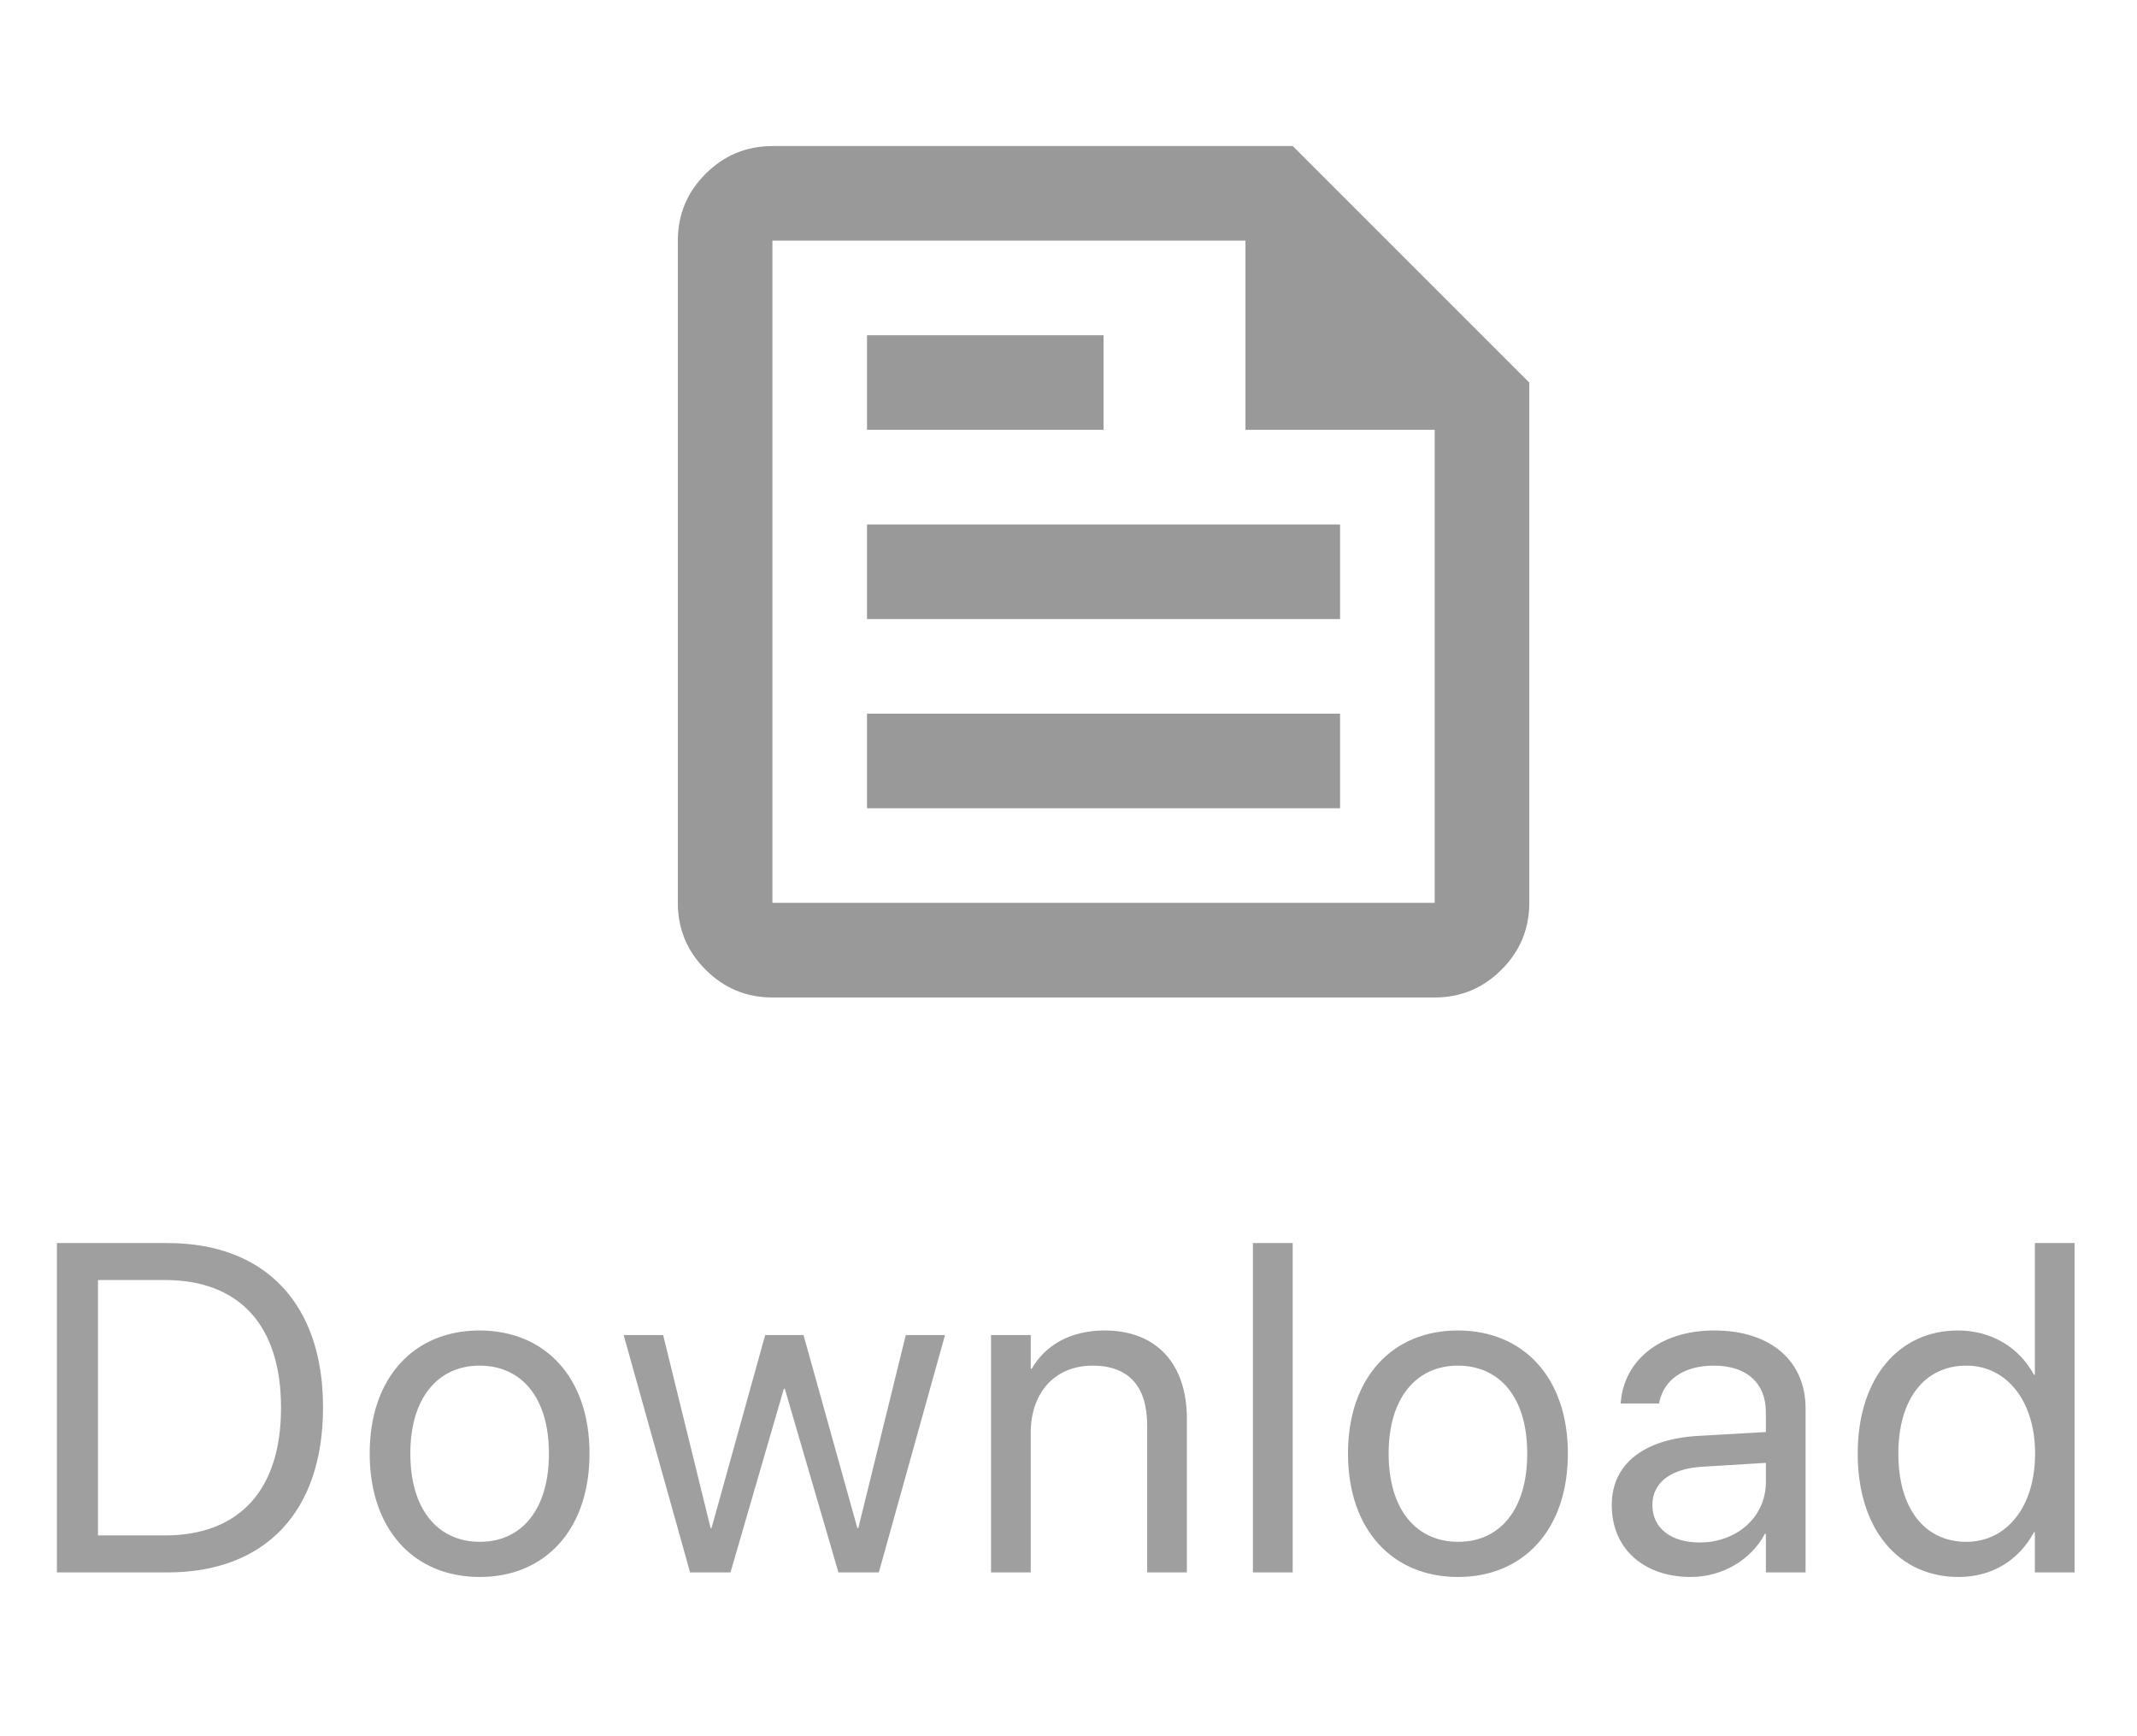 <svg width="64" height="52" viewBox="0 0 64 52" fill="none" xmlns="http://www.w3.org/2000/svg">
<mask id="mask0_25_3" style="mask-type:alpha" maskUnits="userSpaceOnUse" x="16" y="0" width="35" height="35">
<rect x="16.05" y="0.125" width="34" height="34" fill="#999999"/>
</mask>
<g mask="url(#mask0_25_3)">
<path d="M23.133 29.875C22.354 29.875 21.687 29.597 21.131 29.043C20.577 28.488 20.3 27.82 20.3 27.041V7.208C20.3 6.429 20.577 5.761 21.131 5.206C21.687 4.652 22.354 4.375 23.133 4.375H38.717L45.8 11.458V27.041C45.8 27.82 45.523 28.488 44.968 29.043C44.413 29.597 43.746 29.875 42.967 29.875H23.133ZM23.133 27.041H42.967V12.874H37.3V7.208H23.133V27.041ZM25.966 24.208H40.133V21.375H25.966V24.208ZM25.966 12.874H33.05V10.041H25.966V12.874ZM25.966 18.541H40.133V15.708H25.966V18.541Z" fill="#999999"/>
</g>
<path opacity="0.5" d="M1.704 47.094V37.23H5.019C7.938 37.23 9.674 39.048 9.674 42.145V42.158C9.674 45.269 7.952 47.094 5.019 47.094H1.704ZM2.934 45.986H4.937C7.172 45.986 8.416 44.619 8.416 42.172V42.158C8.416 39.697 7.172 38.337 4.937 38.337H2.934V45.986ZM14.367 47.231C12.392 47.231 11.072 45.802 11.072 43.539V43.526C11.072 41.263 12.398 39.848 14.36 39.848C16.322 39.848 17.655 41.256 17.655 43.526V43.539C17.655 45.809 16.329 47.231 14.367 47.231ZM14.374 46.178C15.625 46.178 16.439 45.207 16.439 43.539V43.526C16.439 41.858 15.618 40.901 14.36 40.901C13.123 40.901 12.289 41.864 12.289 43.526V43.539C12.289 45.214 13.116 46.178 14.374 46.178ZM20.667 47.094L18.677 39.985H19.86L21.282 45.768H21.309L22.916 39.985H24.064L25.677 45.768H25.705L27.127 39.985H28.302L26.32 47.094H25.11L23.503 41.591H23.476L21.877 47.094H20.667ZM29.68 47.094V39.985H30.869V40.996H30.897C31.279 40.333 32.004 39.848 33.084 39.848C34.643 39.848 35.545 40.86 35.545 42.48V47.094H34.356V42.692C34.356 41.536 33.816 40.901 32.722 40.901C31.601 40.901 30.869 41.7 30.869 42.91V47.094H29.68ZM37.524 47.094V37.23H38.714V47.094H37.524ZM43.666 47.231C41.691 47.231 40.371 45.802 40.371 43.539V43.526C40.371 41.263 41.698 39.848 43.66 39.848C45.621 39.848 46.955 41.256 46.955 43.526V43.539C46.955 45.809 45.628 47.231 43.666 47.231ZM43.673 46.178C44.924 46.178 45.738 45.207 45.738 43.539V43.526C45.738 41.858 44.917 40.901 43.66 40.901C42.422 40.901 41.588 41.864 41.588 43.526V43.539C41.588 45.214 42.415 46.178 43.673 46.178ZM50.636 47.231C49.221 47.231 48.27 46.376 48.27 45.084V45.071C48.27 43.861 49.214 43.102 50.848 43.006L52.885 42.89V42.295C52.885 41.427 52.317 40.901 51.326 40.901C50.41 40.901 49.836 41.338 49.699 41.974L49.685 42.035H48.537L48.544 41.96C48.647 40.791 49.665 39.848 51.34 39.848C53.022 39.848 54.074 40.757 54.074 42.179V47.094H52.885V45.939H52.857C52.44 46.718 51.586 47.231 50.636 47.231ZM49.487 45.084C49.487 45.768 50.048 46.198 50.902 46.198C52.023 46.198 52.885 45.426 52.885 44.394V43.813L50.984 43.929C50.034 43.984 49.487 44.407 49.487 45.071V45.084ZM58.658 47.231C56.84 47.231 55.636 45.781 55.636 43.539V43.532C55.636 41.29 56.853 39.848 58.637 39.848C59.642 39.848 60.469 40.354 60.914 41.174H60.941V37.23H62.13V47.094H60.941V45.891H60.914C60.469 46.718 59.676 47.231 58.658 47.231ZM58.89 46.178C60.093 46.178 60.948 45.132 60.948 43.539V43.532C60.948 41.947 60.087 40.901 58.89 40.901C57.632 40.901 56.853 41.912 56.853 43.532V43.539C56.853 45.173 57.632 46.178 58.89 46.178Z" fill="#414141"/>
</svg>
